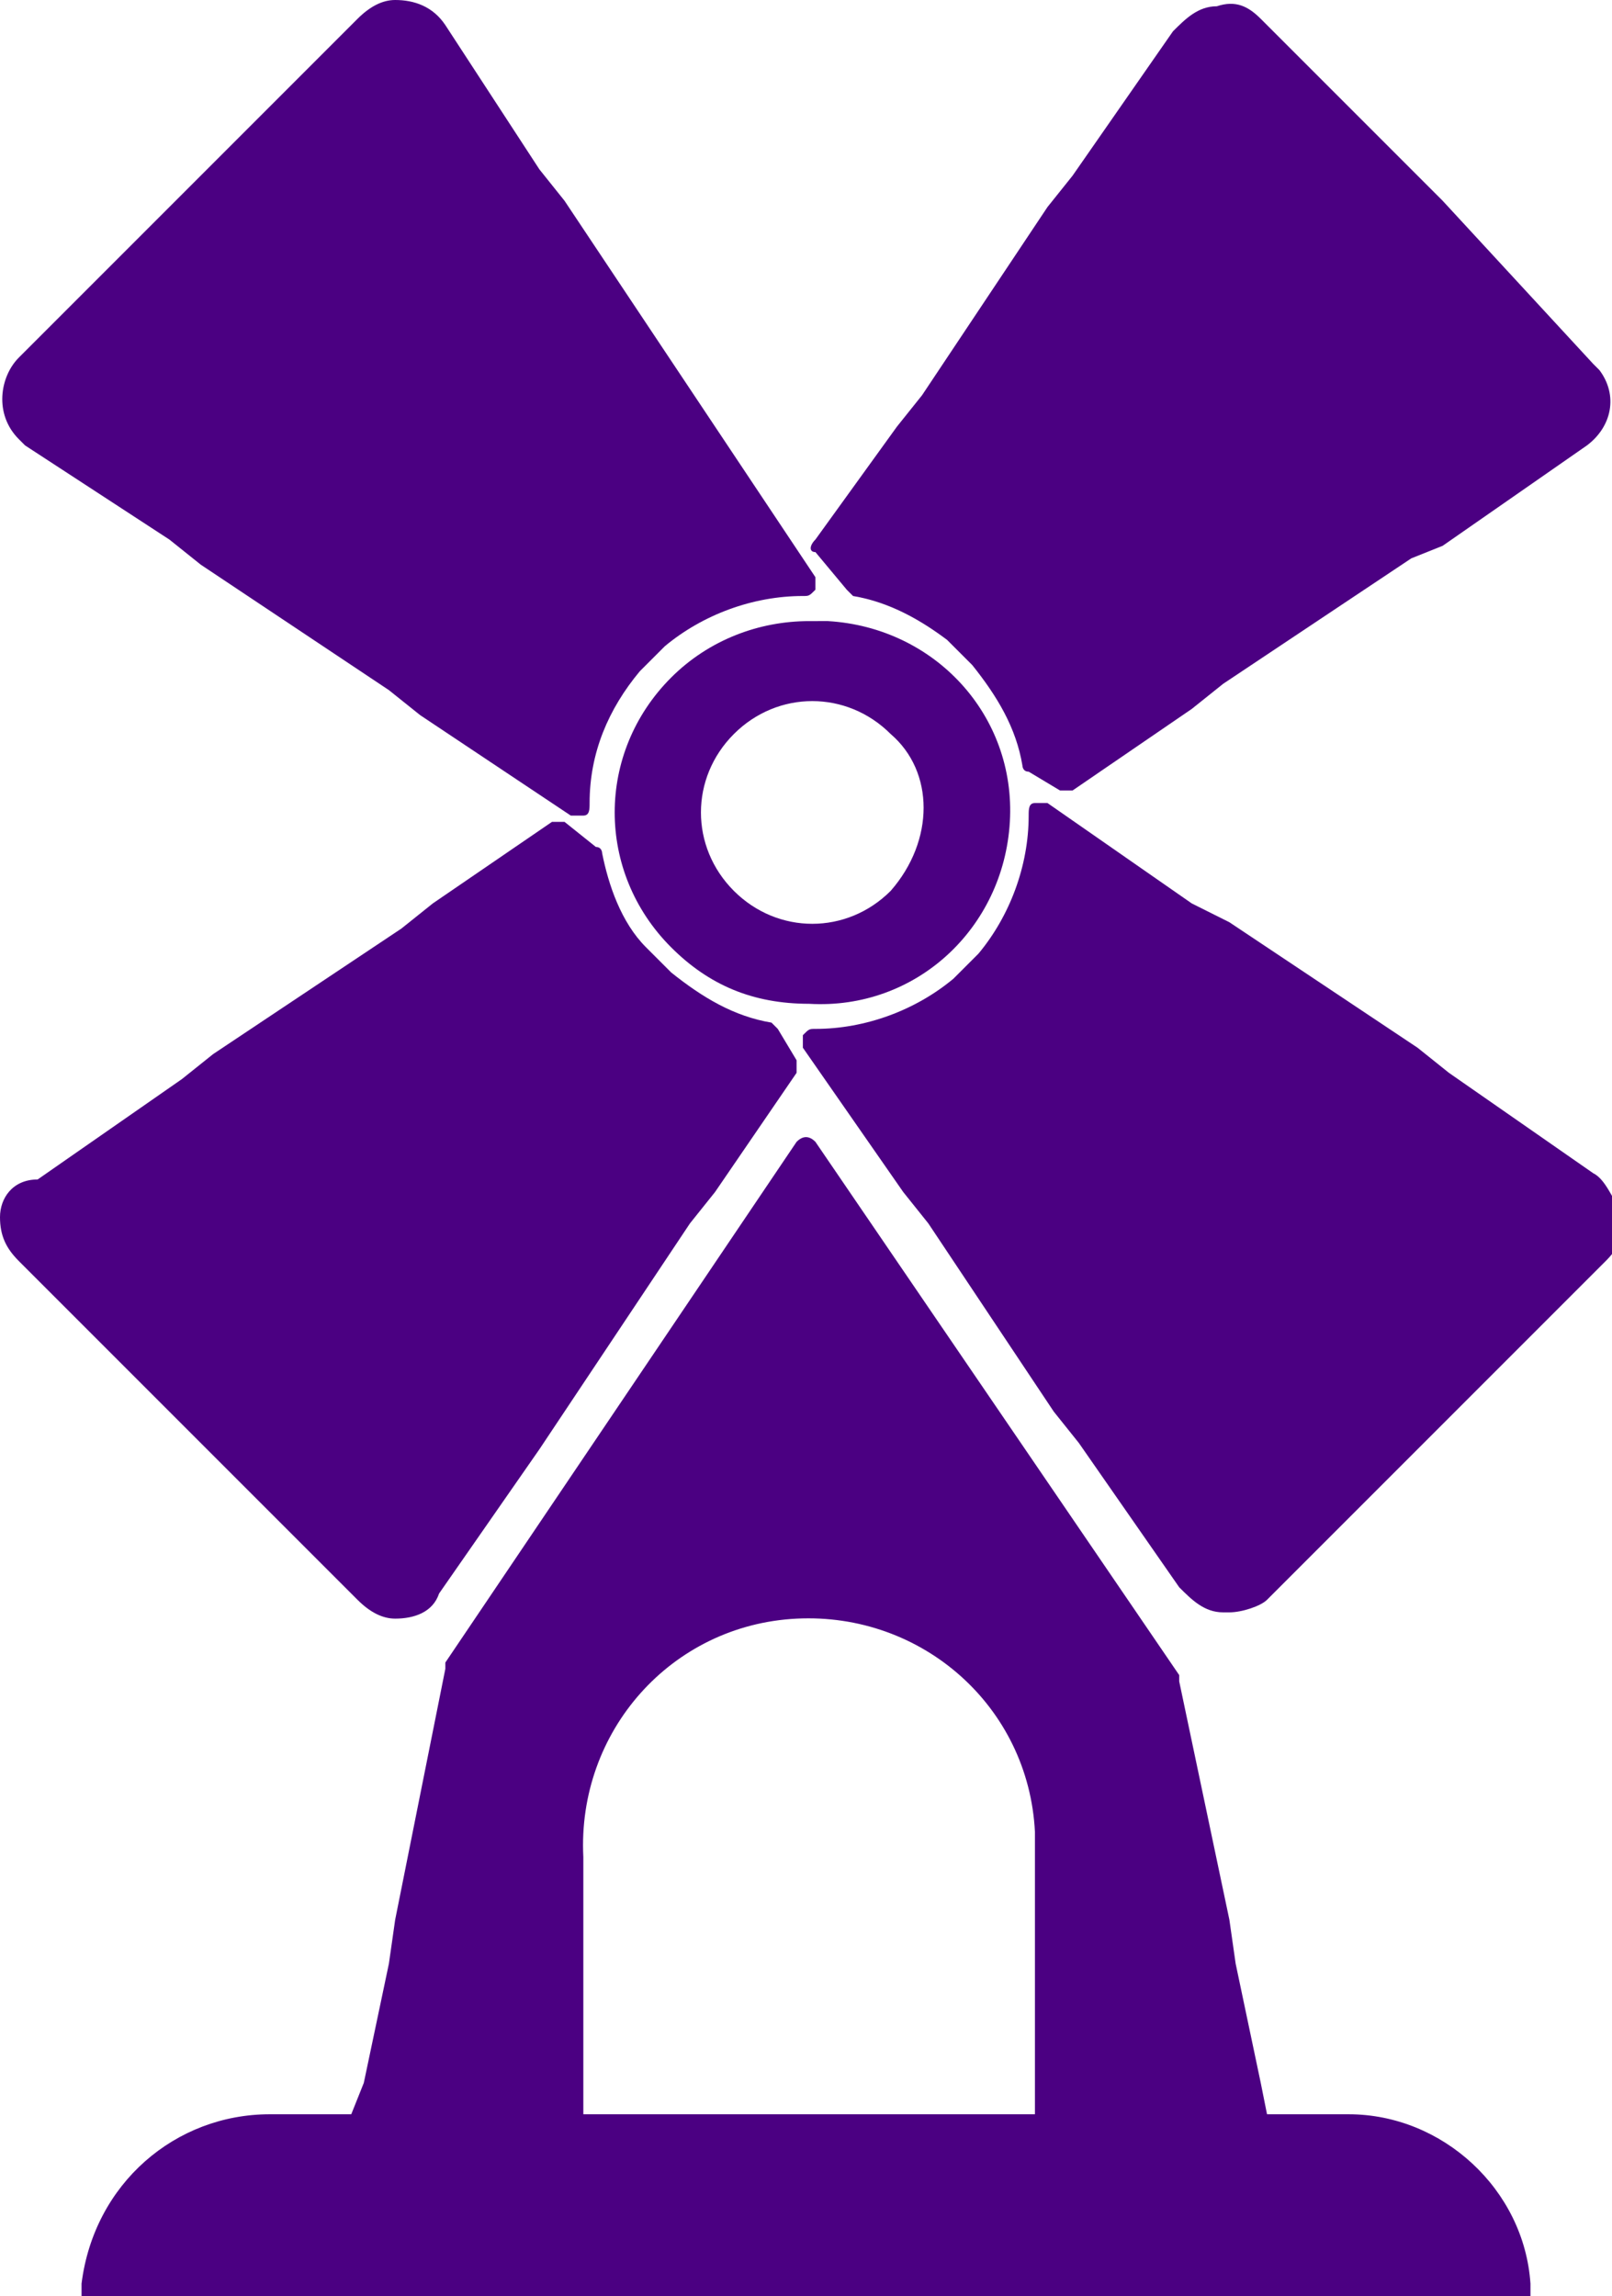 <?xml version="1.0" encoding="utf-8"?>
<!-- Generator: Adobe Illustrator 24.2.0, SVG Export Plug-In . SVG Version: 6.00 Build 0)  -->
<svg version="1.1" id="Calque_1" xmlns="http://www.w3.org/2000/svg" xmlns:xlink="http://www.w3.org/1999/xlink" x="0px" y="0px"
	 viewBox="0 0 25.7 36.6" style="enable-background:new 0 0 25.7 36.6;" xml:space="preserve">
<style type="text/css">
	.st0{fill:#4B0082;}
</style>
<g>
	<path class="st0" d="M21.5,33.7h-1.3l-0.1-0.5l-0.4-1.9l-0.1-0.7l-0.8-3.8c0,0,0-0.1,0-0.1l-5.8-8.5c-0.1-0.1-0.2-0.1-0.3,0
		c0,0,0,0,0,0l-5.6,8.3c0,0,0,0,0,0.1l-0.8,4l-0.1,0.7l-0.4,1.9l-0.2,0.5H4.3c-1.5,0-2.8,1.1-3,2.7c0,0.1,0,0.1,0,0.2
		c0,0,0.1,0.1,0.1,0.1h22.8c0.1,0,0.1,0,0.2-0.1c0-0.1,0-0.1,0-0.2C24.3,34.9,23,33.7,21.5,33.7z M16.5,30.7v3H9.3v-4.1
		c-0.1-2,1.4-3.7,3.4-3.8s3.7,1.4,3.8,3.4c0,0.1,0,0.3,0,0.4L16.5,30.7z"/>
	<path class="st0" d="M13.5,9.4c0,0,0.1,0.1,0.1,0.1c0.6,0.1,1.1,0.4,1.5,0.7l0.4,0.4c0.4,0.5,0.7,1,0.8,1.6c0,0,0,0.1,0.1,0.1
		l0.5,0.3c0,0,0.1,0,0.1,0c0,0,0.1,0,0.1,0l1.9-1.3l0.5-0.4l3-2L23,8.7l2.3-1.6c0.4-0.3,0.5-0.8,0.2-1.2c0,0-0.1-0.1-0.1-0.1L23,3.2
		l-0.4-0.4l-2.5-2.5c-0.2-0.2-0.4-0.3-0.7-0.2c-0.3,0-0.5,0.2-0.7,0.4l-1.6,2.3l-0.4,0.5l-2,3l-0.4,0.5l-1.3,1.8
		c-0.1,0.1-0.1,0.2,0,0.2L13.5,9.4z"/>
	<path class="st0" d="M3.2,23l2.5,2.5c0.2,0.2,0.4,0.3,0.6,0.3c0.3,0,0.6-0.1,0.7-0.4l1.6-2.3L9,22.5l2-3l0.4-0.5l1.3-1.9
		c0-0.1,0-0.1,0-0.2l-0.3-0.5c0,0-0.1-0.1-0.1-0.1c-0.6-0.1-1.1-0.4-1.6-0.8l-0.4-0.4c-0.4-0.4-0.6-1-0.7-1.5c0,0,0-0.1-0.1-0.1
		l-0.5-0.4c-0.1,0-0.2,0-0.2,0l-1.9,1.3l-0.5,0.4l-3,2l-0.5,0.4l-2.3,1.6C0.2,18.8,0,19.1,0,19.4c0,0.3,0.1,0.5,0.3,0.7l2.5,2.5
		L3.2,23z"/>
	<path class="st0" d="M25.4,18.7l-2.3-1.6l-0.5-0.4l-3-2L19,14.4l-2.3-1.6c-0.1,0-0.1,0-0.2,0c-0.1,0-0.1,0.1-0.1,0.2
		c0,0.8-0.3,1.6-0.8,2.2l-0.4,0.4c-0.6,0.5-1.4,0.8-2.2,0.8c-0.1,0-0.1,0-0.2,0.1c0,0.1,0,0.1,0,0.2l1.6,2.3l0.4,0.5l2,3l0.4,0.5
		l1.6,2.3c0.2,0.2,0.4,0.4,0.7,0.4h0.1c0.2,0,0.5-0.1,0.6-0.2l2.5-2.5l0.4-0.4l2.5-2.5c0.2-0.2,0.3-0.4,0.3-0.7
		C25.7,19.1,25.6,18.8,25.4,18.7z"/>
	<path class="st0" d="M2.7,8.6L3.2,9l3,2l0.5,0.4L9.1,13c0,0,0.1,0,0.1,0c0,0,0.1,0,0.1,0c0.1,0,0.1-0.1,0.1-0.2
		c0-0.8,0.3-1.5,0.8-2.1l0.4-0.4c0.6-0.5,1.4-0.8,2.2-0.8c0.1,0,0.1,0,0.2-0.1c0-0.1,0-0.1,0-0.2l-1.6-2.4L11,6.2l-2-3L8.6,2.7
		L7.1,0.4C6.9,0.1,6.6,0,6.3,0C6.1,0,5.9,0.1,5.7,0.3L3.2,2.8L2.8,3.2L0.3,5.7c-0.3,0.3-0.4,0.9,0,1.3c0,0,0.1,0.1,0.1,0.1L2.7,8.6z
		"/>
	<path class="st0" d="M12.9,9.9c-0.8,0-1.6,0.3-2.2,0.9c-1.2,1.2-1.2,3.1,0,4.3c0,0,0,0,0,0c0.6,0.6,1.3,0.9,2.2,0.9
		c1.7,0.1,3.1-1.2,3.2-2.9s-1.2-3.1-2.9-3.2C13.1,9.9,13,9.9,12.9,9.9z M14.2,14.2c-0.7,0.7-1.8,0.7-2.5,0c-0.7-0.7-0.7-1.8,0-2.5
		c0.7-0.7,1.8-0.7,2.5,0C14.9,12.3,14.9,13.4,14.2,14.2C14.2,14.1,14.2,14.1,14.2,14.2z"/>
</g>
</svg>
